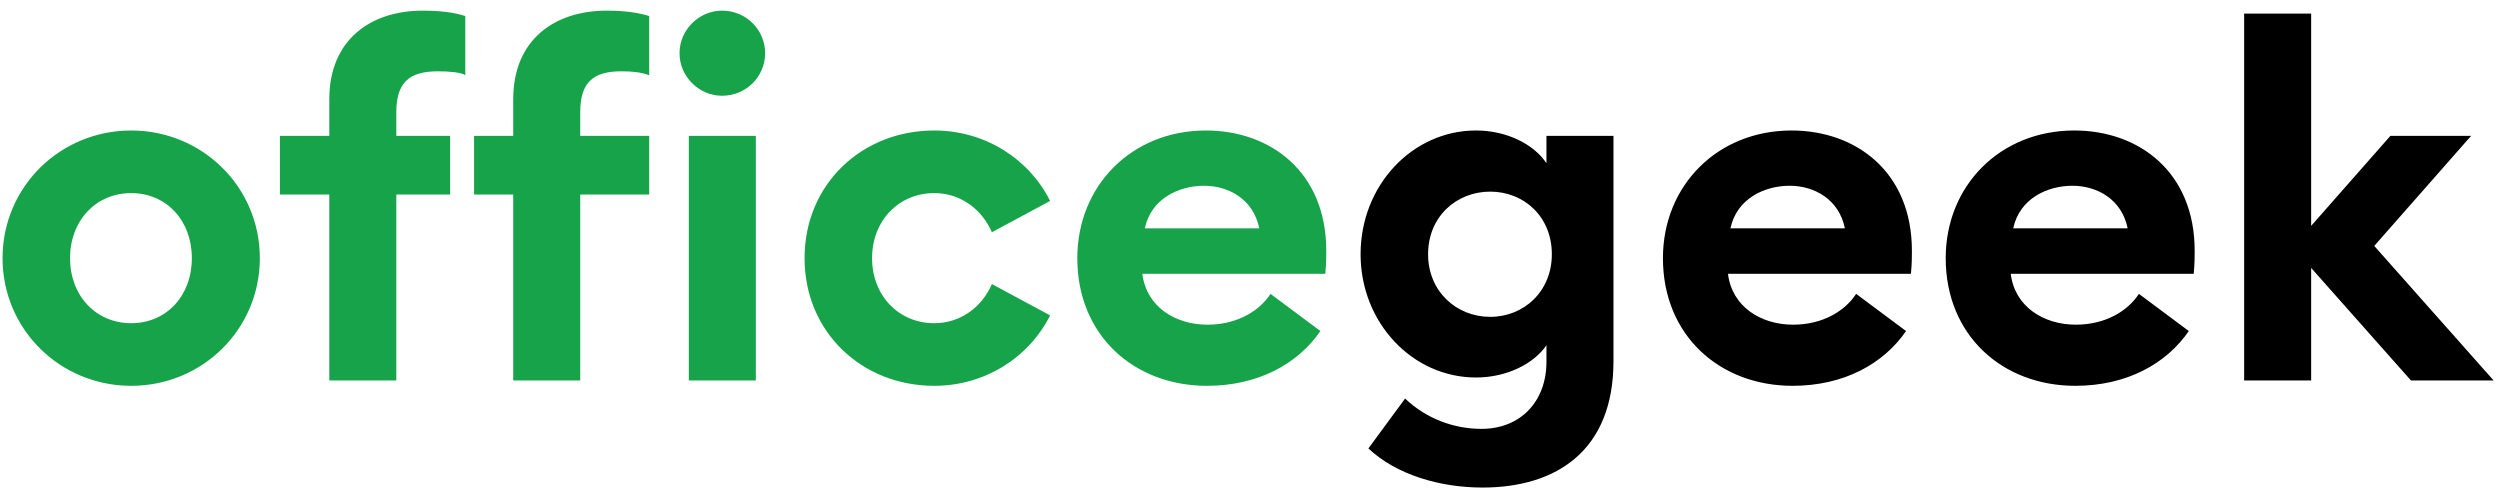 <svg width="184" height="36" viewBox="0 0 184 36" fill="none" xmlns="http://www.w3.org/2000/svg">
<path d="M19.124 19C19.124 13.744 14.876 9.604 9.656 9.604C4.436 9.604 0.188 13.744 0.188 19C0.188 24.256 4.436 28.396 9.656 28.396C14.876 28.396 19.124 24.256 19.124 19ZM5.156 19C5.156 16.228 7.064 14.212 9.656 14.212C12.248 14.212 14.12 16.228 14.12 19C14.12 21.772 12.248 23.788 9.656 23.788C7.064 23.788 5.156 21.772 5.156 19ZM56.313 3.916C56.313 2.188 54.909 0.784 53.145 0.784C51.453 0.784 50.013 2.188 50.013 3.916C50.013 5.644 51.453 7.048 53.145 7.048C54.909 7.048 56.313 5.644 56.313 3.916ZM24.237 28H29.169V14.32H33.129V10H29.169V8.272C29.169 6.076 30.105 5.248 32.229 5.248C33.021 5.248 33.957 5.32 34.245 5.536V1.18C33.453 0.928 32.481 0.784 31.113 0.784C27.297 0.784 24.237 2.908 24.237 7.3V10H20.601V14.32H24.237V28ZM37.773 28H42.705V14.32H47.781V10H42.705V8.272C42.705 6.076 43.641 5.248 45.729 5.248C46.557 5.248 47.205 5.32 47.781 5.536V1.18C46.953 0.928 45.981 0.784 44.649 0.784C40.833 0.784 37.773 2.908 37.773 7.3V10H34.893V14.32H37.773V28ZM50.697 28H55.629V10H50.697V28ZM77.288 23.212L73.004 20.908C72.284 22.564 70.736 23.788 68.756 23.788C66.164 23.788 64.184 21.772 64.184 19C64.184 16.228 66.164 14.212 68.756 14.212C70.736 14.212 72.284 15.436 73.004 17.092L77.288 14.788C75.74 11.692 72.5 9.604 68.756 9.604C63.428 9.604 59.216 13.564 59.216 19C59.216 24.436 63.428 28.396 68.756 28.396C72.5 28.396 75.74 26.308 77.288 23.212ZM79.29 19C79.29 24.688 83.466 28.396 88.83 28.396C92.61 28.396 95.526 26.776 97.182 24.364L93.51 21.628C92.718 22.852 91.098 23.896 88.866 23.896C86.49 23.896 84.366 22.564 84.078 20.152H97.542C97.614 19.396 97.614 18.892 97.614 18.46C97.614 12.628 93.474 9.604 88.758 9.604C83.286 9.604 79.29 13.672 79.29 19ZM88.614 13.672C90.45 13.672 92.25 14.68 92.682 16.804H84.258C84.726 14.608 86.778 13.672 88.614 13.672Z" fill="#16A34A"/>
<path d="M118.751 26.596V10H113.819V12.016C112.919 10.648 110.939 9.604 108.635 9.604C103.955 9.604 100.139 13.636 100.139 18.712C100.139 23.752 103.955 27.784 108.635 27.784C110.939 27.784 112.919 26.74 113.819 25.408V26.632C113.819 29.512 111.947 31.564 109.031 31.564C107.051 31.564 104.999 30.844 103.415 29.332L100.715 33.004C102.767 34.948 106.007 35.884 109.103 35.884C114.611 35.884 118.751 33.112 118.751 26.596ZM105.107 18.712C105.107 15.94 107.195 14.104 109.679 14.104C112.163 14.104 114.215 15.94 114.215 18.712C114.215 21.448 112.163 23.32 109.679 23.32C107.195 23.32 105.107 21.448 105.107 18.712ZM122.392 19C122.392 24.688 126.568 28.396 131.932 28.396C135.712 28.396 138.628 26.776 140.284 24.364L136.612 21.628C135.82 22.852 134.2 23.896 131.968 23.896C129.592 23.896 127.468 22.564 127.18 20.152H140.644C140.716 19.396 140.716 18.892 140.716 18.46C140.716 12.628 136.576 9.604 131.86 9.604C126.388 9.604 122.392 13.672 122.392 19ZM131.716 13.672C133.552 13.672 135.352 14.68 135.784 16.804H127.36C127.828 14.608 129.88 13.672 131.716 13.672ZM143.204 19C143.204 24.688 147.38 28.396 152.744 28.396C156.524 28.396 159.44 26.776 161.096 24.364L157.424 21.628C156.632 22.852 155.012 23.896 152.78 23.896C150.404 23.896 148.28 22.564 147.992 20.152H161.456C161.528 19.396 161.528 18.892 161.528 18.46C161.528 12.628 157.388 9.604 152.672 9.604C147.2 9.604 143.204 13.672 143.204 19ZM152.528 13.672C154.364 13.672 156.164 14.68 156.596 16.804H148.172C148.64 14.608 150.692 13.672 152.528 13.672ZM165.169 28H170.101V19.72L177.445 28H183.529L174.745 18.1L181.873 10H175.933L170.101 16.624V1H165.169V28Z" fill="black"/>
</svg>
